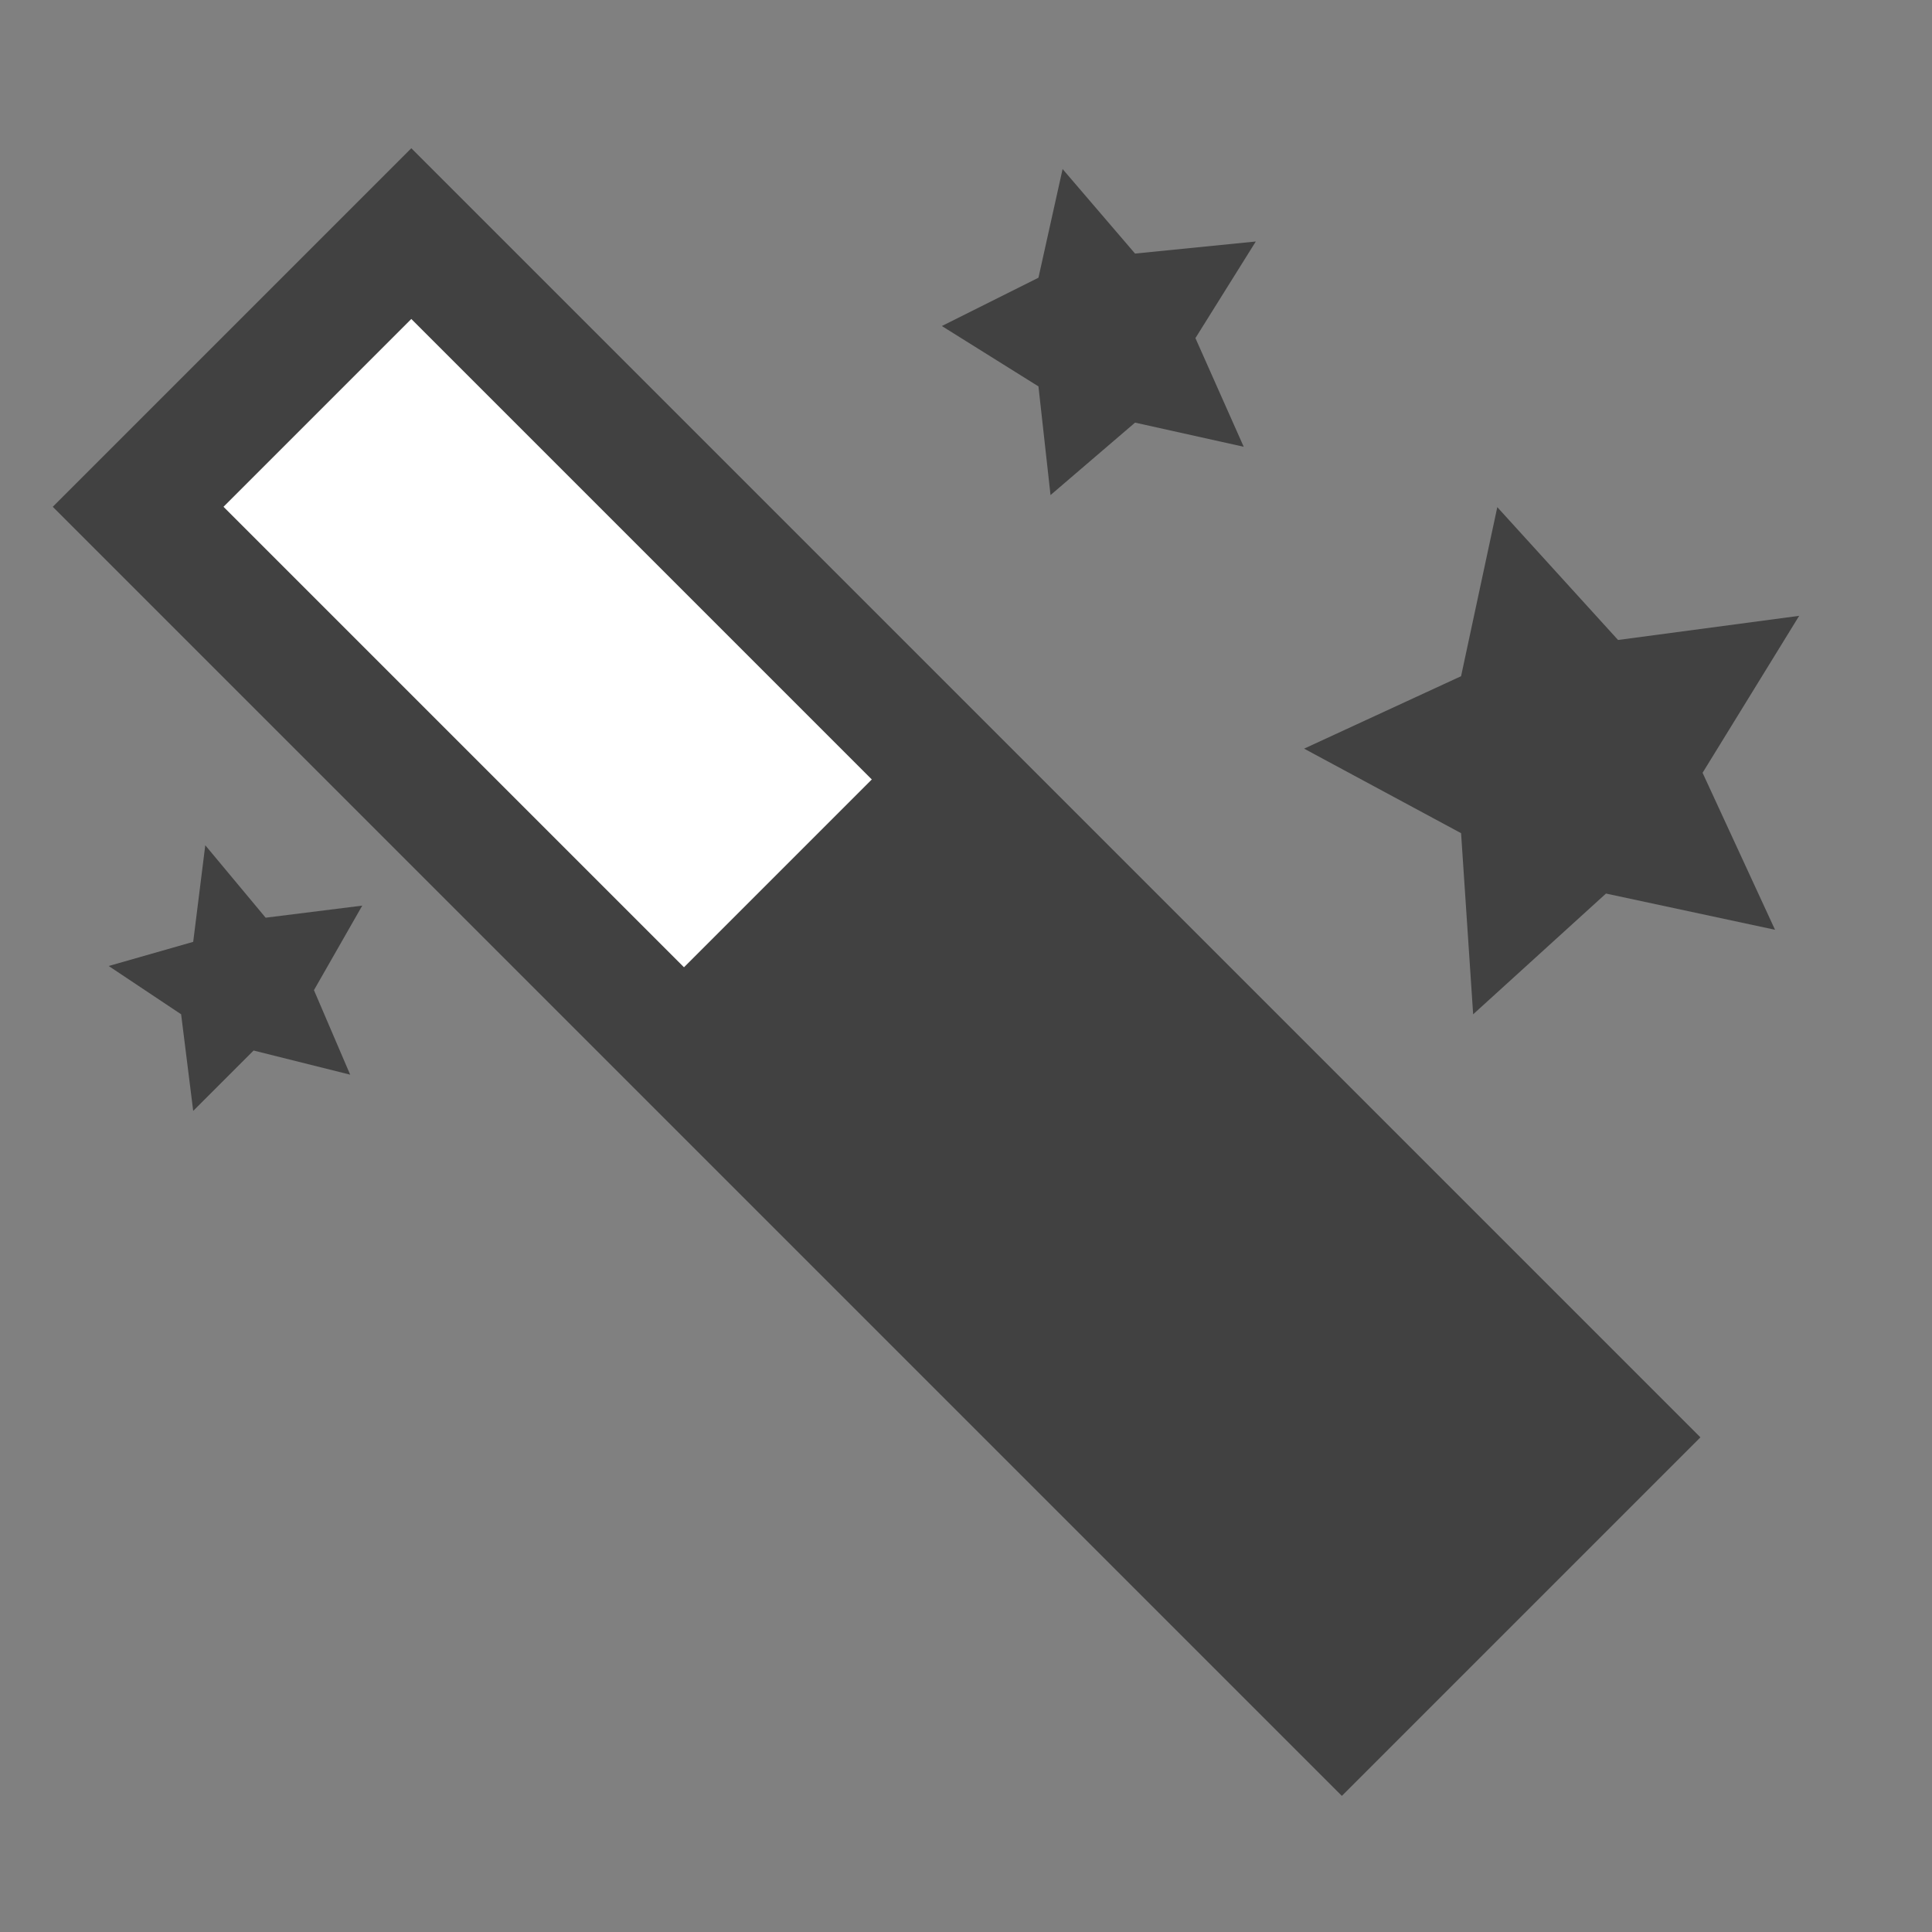 <?xml version="1.0" encoding="utf-8"?>
<!-- Generator: Adobe Illustrator 19.2.1, SVG Export Plug-In . SVG Version: 6.00 Build 0)  -->
<svg version="1.0" id="Layer_1" xmlns="http://www.w3.org/2000/svg" xmlns:xlink="http://www.w3.org/1999/xlink" x="0px" y="0px"
	 viewBox="0 0 16 16" style="enable-background:new 0 0 16 16;" xml:space="preserve">
<rect x="0" y="0" width="16" height="16" fill="#808080" stroke="none"/>
<style type="text/css">
	.st0{fill:#FFFFFF;stroke:#414141;stroke-miterlimit:10;}
	.st1{fill:#414141;}
	.st2{fill:none;}
</style>
<rect x="5.7" y="1" transform="matrix(0.707 -0.707 0.707 0.707 -3.593 7.52)" class="st0" width="3.2" height="14.1"/>
<rect x="7.7" y="6" transform="matrix(0.707 -0.707 0.707 0.707 -4.487 9.678)" class="st1" width="3.5" height="8.4"/>
<polygon class="st1" points="10.3,3.7 9.4,3.5 8.7,4.1 8.6,3.2 7.8,2.7 8.6,2.3 8.8,1.4 9.4,2.1 10.4,2 9.9,2.8 "/>
<polygon class="st1" points="2.9,8.9 2.1,8.7 1.6,9.2 1.5,8.4 0.9,8 1.6,7.8 1.7,7 2.2,7.6 3,7.5 2.6,8.2 "/>
<polygon class="st1" points="14.7,7.7 13.3,7.4 12.2,8.4 12.1,6.9 10.8,6.2 12.1,5.6 12.4,4.2 13.4,5.3 14.9,5.1 14.1,6.4 "/>
<rect class="st2" width="16" height="16"/>
</svg>
